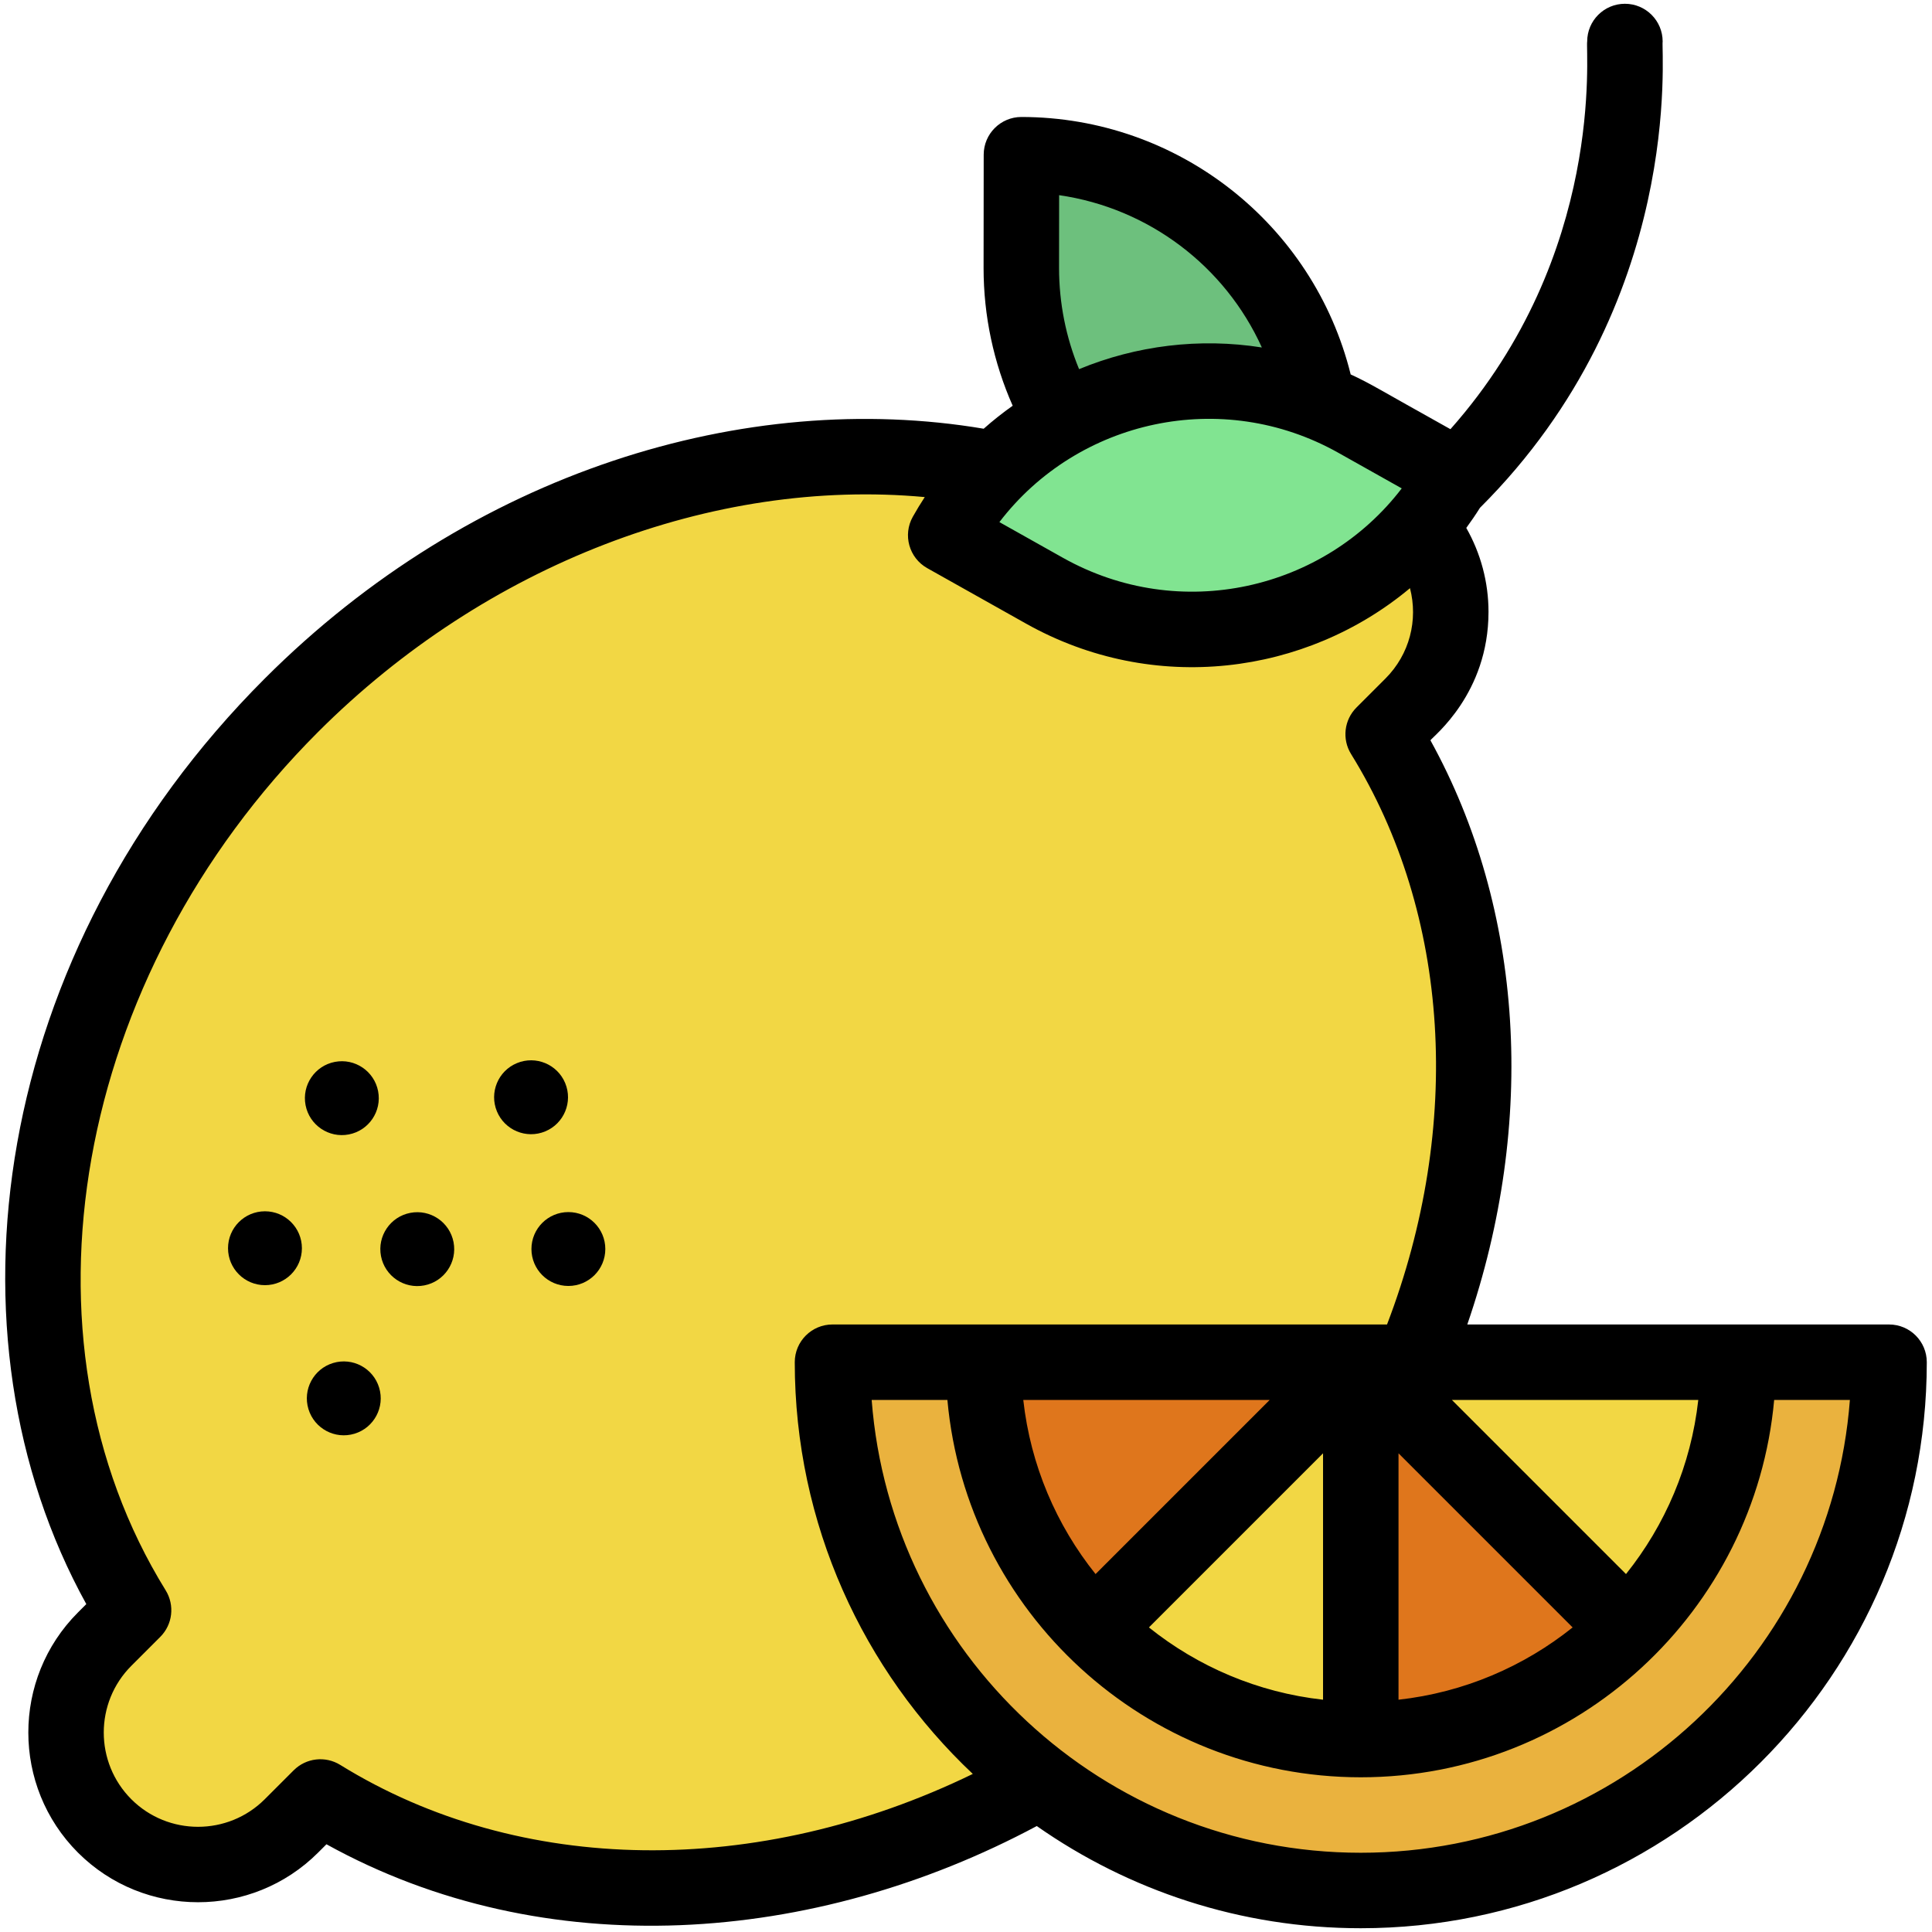 <svg enable-background="new 0 0 512 512" viewBox="0 0 512 512" xmlns="http://www.w3.org/2000/svg"><g id="_x31_5_x2C__Vitamins_x2C__Citrus_x2C__Fruit_x2C__Vitamin_x2C__Organic_x2C__Healthy_Food_x2C__Diet_x2C__Food"><g><path d="m366.555 194.57 7.67-7.67c6.83-6.83 10.25-15.79 10.25-24.75 0-8.07-2.78-16.15-8.33-22.66l-112.27-15.14c-61.9-12.27-133.37 9.28-186.64 62.55-69.52 69.52-85.01 170.03-41.83 239.82l-7.67 7.67c-13.66 13.67-13.66 35.83 0 49.5 13.67 13.66 35.83 13.66 49.5 0l7.67-7.67c54.57 33.76 127.91 31.66 190.54-4.1l.01-.01 98.9-111.11c23.82-56.7 21.71-118.74-7.8-166.43z" fill="#f2d744"/><path d="m460.625 361-100 100-100-100h-40c0 38.66 15.67 73.66 41.01 99 4.33 4.33 8.95 8.38 13.82 12.11 23.59 18.12 53.12 28.89 85.17 28.89 77.32 0 140-62.68 140-140z" fill="#eab23e"/><path d="m270.695 41-.03 30v.07c0 14.59 3.91 28.28 10.75 40.06l67.88-4.71v-.01c-6.85-37.19-39.42-65.37-78.6-65.41z" fill="#6dc07d"/><path d="m359.545 111.26 26.16 14.69c-.45.8-.91 1.59-1.38 2.37 0 0-.01 0-.01.01-2.44 4.01-5.17 7.74-8.17 11.16-15.4 17.61-37.57 27.3-60.27 27.3-13.26 0-26.71-3.3-39.1-10.26l-26.15-14.69c3.69-6.57 8.17-12.42 13.25-17.49 5.27-5.26 11.18-9.68 17.54-13.22 11.91-6.63 25.37-10.13 39.03-10.13 9.69 0 19.46 1.76 28.85 5.42 3.48 1.35 6.9 2.96 10.25 4.84z" fill="#81e491"/><path d="m374.355 361h86.27c0 27.57-11.21 52.57-29.32 70.68l-33.13-18.28-37.55-52.4z" fill="#f2d744"/><path d="m360.625 361 7.55 63.2-7.55 36.8c-27.57 0-52.57-11.22-70.68-29.32l20.68-35.34z" fill="#f2d744"/><path d="m360.625 361 70.68 70.68c-18.11 18.1-43.11 29.32-70.68 29.32z" fill="#df761c"/><path d="m360.625 361-70.68 70.68c-18.11-18.11-29.32-43.11-29.32-70.68z" fill="#df761c"/><g><path d="m500.62 351c-28.81 0-89.241 0-111.772 0 18.452-53.598 14.973-110.02-9.771-154.815.778-1.113 15.393-12.37 15.393-34.035 0-7.85-2.061-15.514-5.89-22.245 1.262-1.733 2.484-3.501 3.63-5.335 54.415-54.223 47.959-121.217 48.41-123.57 0-5.523-4.478-10-10-10s-10 4.477-10 10c-.475 2.503 4.958 56.251-36.238 102.739-19.219-10.701-20.872-11.944-26.436-14.509-9.865-39.804-45.703-68.187-87.246-68.23-.003 0-.006 0-.01 0-5.51 0-9.994 4.466-10 9.99l-.03 30.08c0 12.603 2.652 25.033 7.713 36.451-2.658 1.88-5.224 3.913-7.684 6.094-62.964-10.607-135.582 11.266-190.53 66.213-72.482 72.483-86.687 173.961-47.286 245.276l-2.216 2.217c-17.532 17.544-17.532 46.092.005 63.642 17.545 17.531 46.093 17.532 63.64-.002l2.212-2.212c57.919 32.055 129.223 26.734 188.244-4.828 24.341 17.055 53.951 27.079 85.862 27.079 82.71 0 150-67.29 150-150 0-5.523-4.477-10-10-10zm-196.143 80.286 46.143-46.144v65.299c-17.332-1.925-33.194-8.79-46.143-19.155zm-33.298-60.286h65.299l-46.144 46.144c-10.364-12.949-17.23-28.811-19.155-46.144zm99.441 14.142 46.144 46.144c-12.949 10.365-28.811 17.23-46.144 19.155zm60.286 32.002-46.143-46.144h65.299c-1.925 17.333-8.791 33.195-19.156 46.144zm-59.432-287.716c-20.602 26.937-58.736 35.826-89.799 18.384l-16.825-9.448c20.799-27.194 59.023-35.668 89.8-18.384zm-90.814-58.418.02-19.289c23.746 3.43 43.97 18.815 53.722 40.362-16.5-2.608-33.273-.518-48.434 5.744-3.489-8.435-5.308-17.548-5.308-26.817zm-190.499 396.706c-3.944-2.441-9.05-1.848-12.332 1.433l-7.667 7.667c-9.75 9.743-25.614 9.742-35.358.005-9.742-9.75-9.742-25.613-.002-35.36l7.67-7.67c3.28-3.281 3.874-8.387 1.433-12.333-41.437-66.971-24.448-162.643 40.397-227.487 44.427-44.429 104.65-67.405 160.768-62.239-1.104 1.691-2.164 3.427-3.168 5.214-2.703 4.813-.993 10.912 3.822 13.616l26.158 14.689c33.927 19.053 74.277 13.609 101.777-9.381 2.186 8.432-.075 17.525-6.51 23.958l-7.67 7.67c-3.28 3.281-3.874 8.388-1.433 12.333 26.267 42.447 29.692 98.516 9.532 151.168-13.983 0-125.424 0-146.958 0-5.522 0-10 4.477-10 10 0 42.953 18.152 81.741 47.182 109.111-56.926 27.669-120.04 27.054-167.641-2.394zm270.459 23.284c-68.317 0-124.496-52.972-129.619-120h20.069c5.1 56.357 52.616 100 109.55 100 57.328 0 104.487-44.057 109.55-100h20.069c-5.123 67.028-61.301 120-129.619 120z"/><ellipse cx="140.628" cy="290.793" rx="9.789" ry="9.789" transform="matrix(.924 -.383 .383 .924 -100.577 75.952)"/><circle cx="150.626" cy="331.003" r="9.789"/><ellipse cx="110.612" cy="331.009" rx="9.789" ry="9.789" transform="matrix(.982 -.189 .189 .982 -60.601 26.89)"/><ellipse cx="90.619" cy="291.003" rx="9.789" ry="9.789" transform="matrix(.982 -.189 .189 .982 -53.396 22.388)"/><circle cx="70.219" cy="330.794" r="9.789"/><ellipse cx="91.035" cy="370.634" rx="9.789" ry="9.789" transform="matrix(.957 -.29 .29 .957 -103.498 42.284)"/></g></g></g><g id="Layer_1"/></svg>